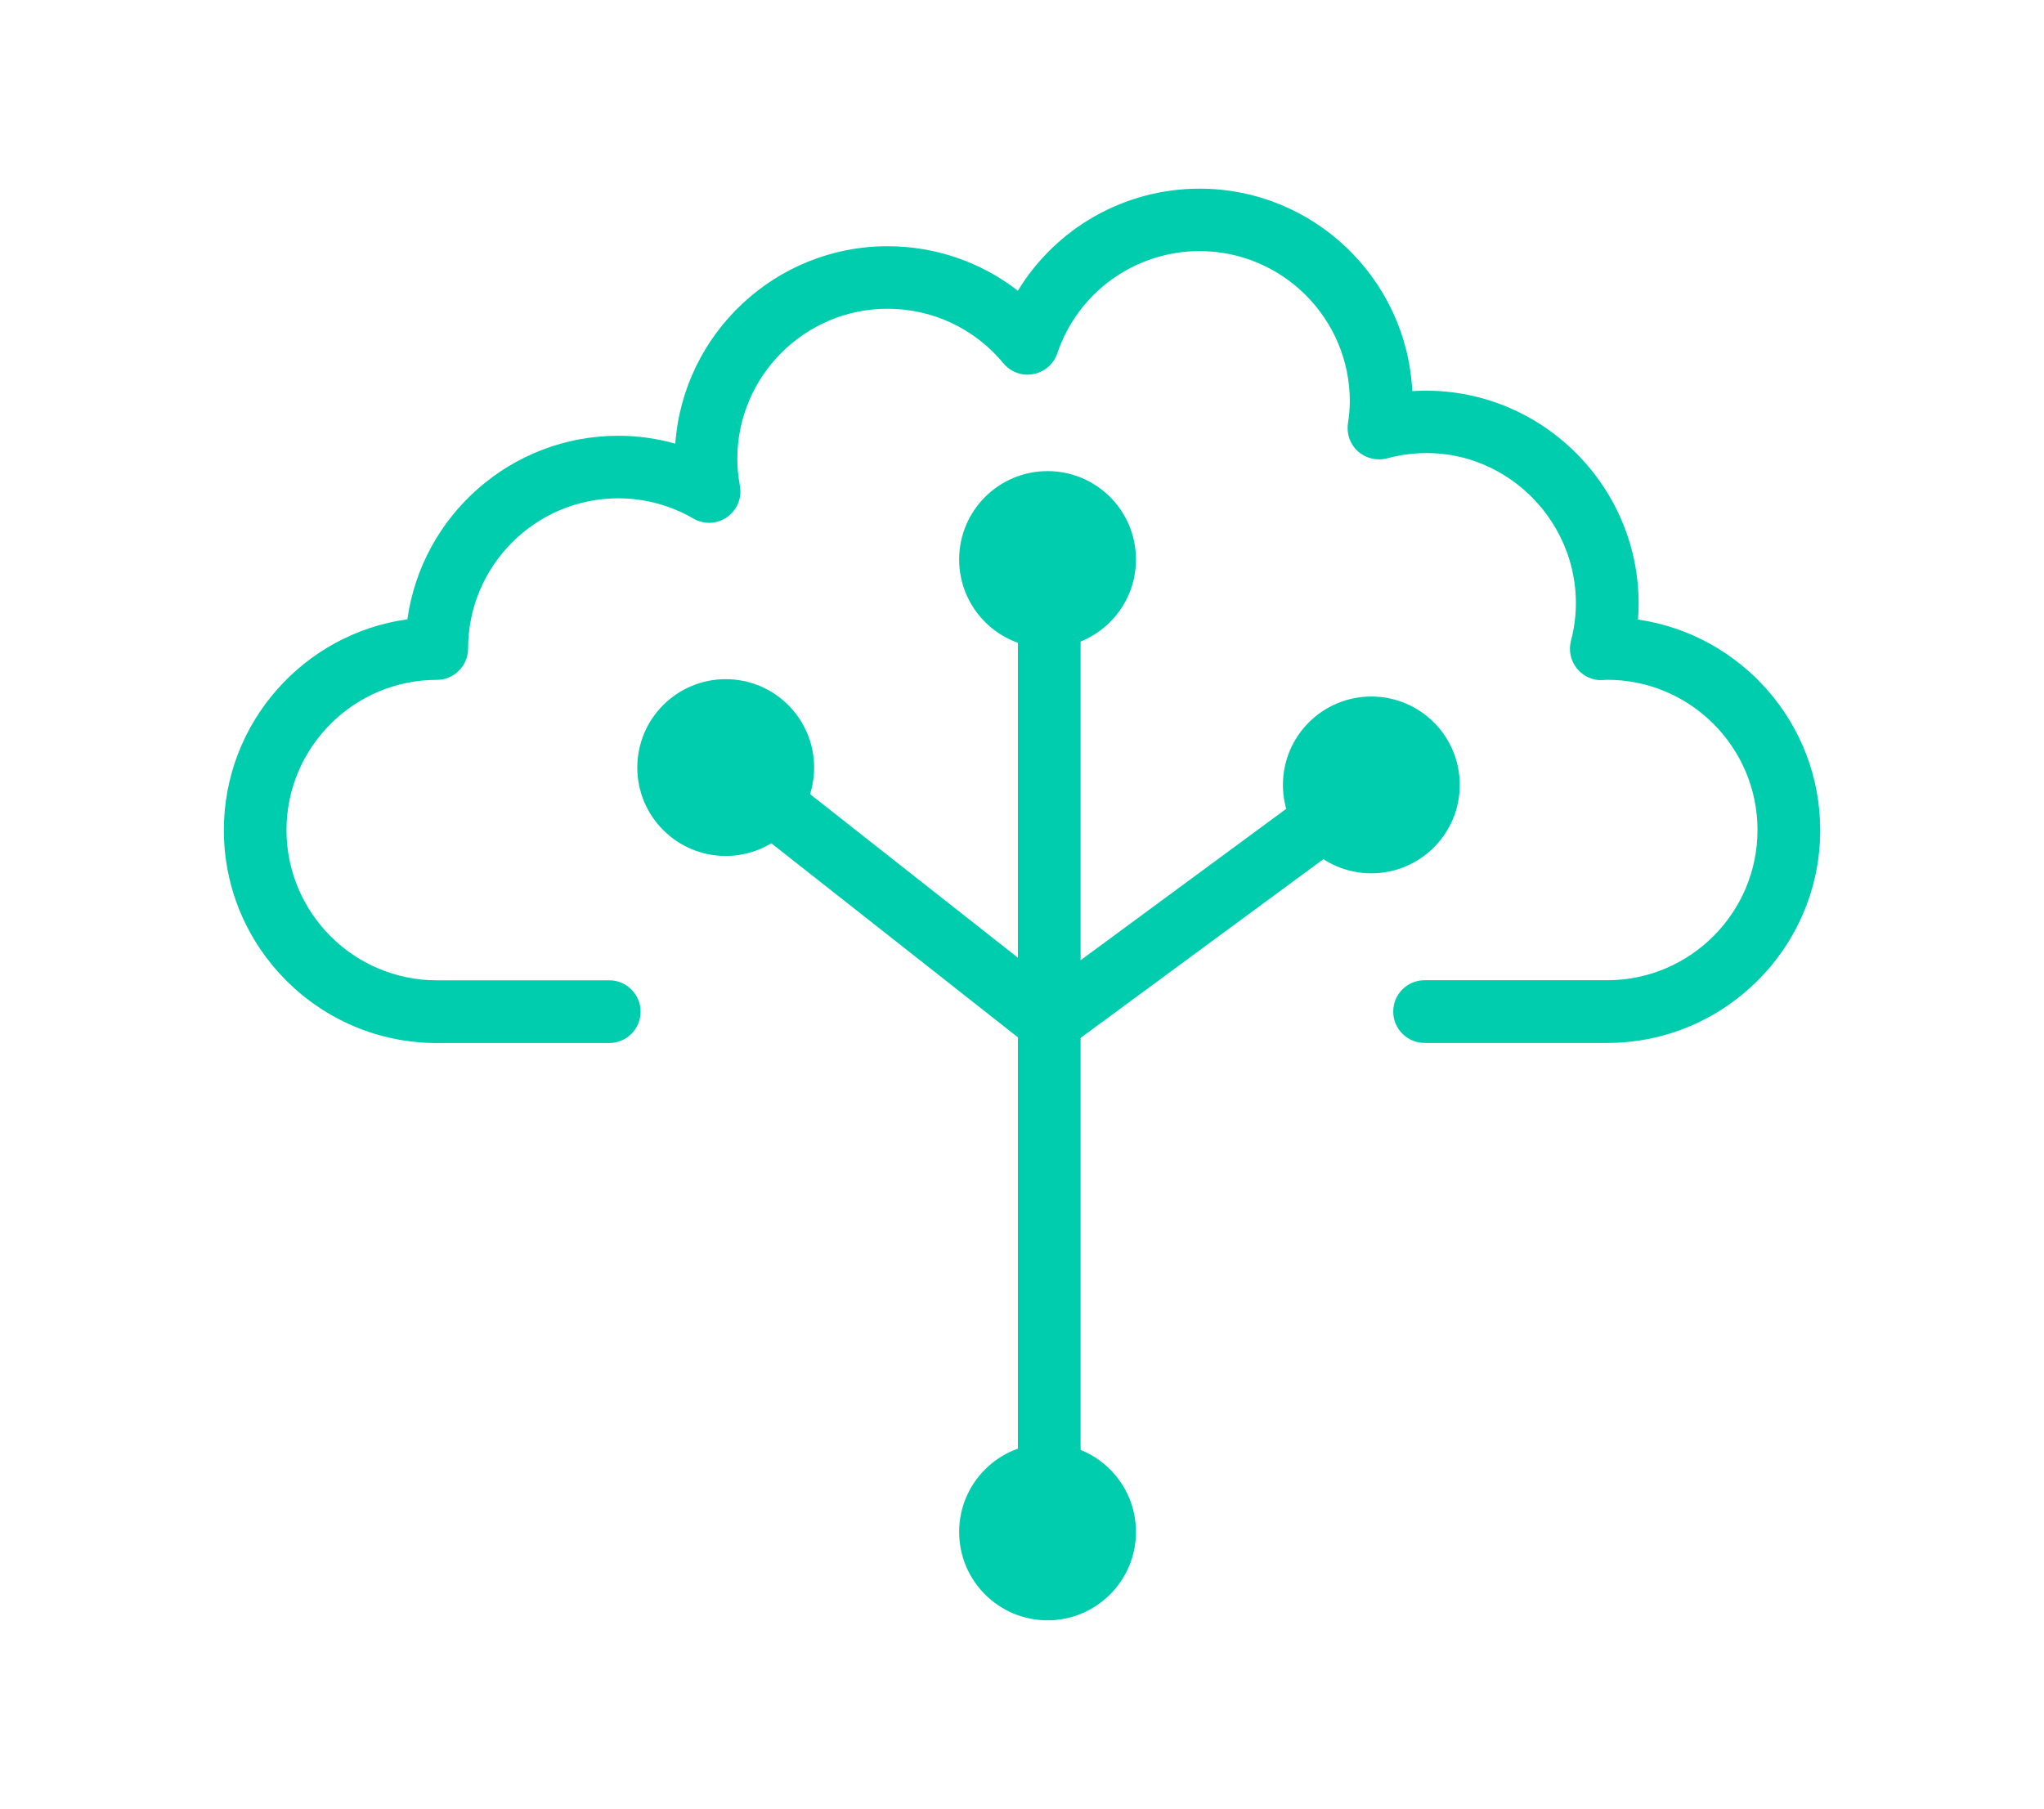 <?xml version="1.0" encoding="utf-8"?>
<!-- Generator: Adobe Illustrator 26.2.1, SVG Export Plug-In . SVG Version: 6.00 Build 0)  -->
<svg version="1.1" id="Capa_1" xmlns="http://www.w3.org/2000/svg" xmlns:xlink="http://www.w3.org/1999/xlink" x="0px" y="0px"
	 viewBox="0 0 230.73 204.22" style="enable-background:new 0 0 230.73 204.22;" xml:space="preserve">
<style type="text/css">
	.st0{fill:#00CCAE;}
	.st1{fill:none;stroke:#00CCAE;stroke-width:2;stroke-linecap:round;stroke-linejoin:round;stroke-miterlimit:10;}
</style>
<g>
	<g>
		<path class="st0" d="M118.44,177.8c-1.95,0-3.54-1.58-3.54-3.54V65c0-1.95,1.58-3.54,3.54-3.54c1.95,0,3.54,1.58,3.54,3.54v109.26
			C121.97,176.21,120.39,177.8,118.44,177.8z"/>
	</g>
	<g>
		<path class="st0" d="M181.43,117.75h-20.62c-1.95,0-3.54-1.58-3.54-3.54s1.58-3.54,3.54-3.54h20.62c9.35,0,16.96-7.61,16.96-16.96
			s-7.61-16.96-16.96-16.96c-0.04,0-0.5,0.03-0.54,0.03c-1.09,0.08-2.19-0.44-2.89-1.31c-0.7-0.87-0.95-2.02-0.67-3.1
			c0.37-1.44,0.56-2.87,0.56-4.25c0-10.78-10.19-19.34-21.32-16.37c-1.15,0.3-2.38,0.01-3.27-0.78c-0.89-0.79-1.32-1.98-1.14-3.16
			c0.12-0.82,0.21-1.65,0.21-2.5c0-9.35-7.61-16.96-16.96-16.96c-7.27,0-13.73,4.64-16.06,11.54c-0.41,1.22-1.45,2.11-2.71,2.35
			c-1.25,0.24-2.55-0.23-3.37-1.22c-3.24-3.92-8-6.16-13.08-6.16c-9.35,0-16.96,7.61-16.96,16.96c0,0.97,0.1,1.96,0.29,3.03
			c0.25,1.36-0.31,2.73-1.44,3.53c-1.13,0.8-2.61,0.86-3.8,0.17c-2.59-1.5-5.52-2.29-8.48-2.29c-9.35,0-16.96,7.61-16.96,16.96
			c0,1.95-1.58,3.54-3.54,3.54c-9.35,0-16.96,7.61-16.96,16.96s7.61,16.96,16.96,16.96h19.47c1.95,0,3.54,1.58,3.54,3.54
			s-1.58,3.54-3.54,3.54H49.3c-13.25,0-24.03-10.78-24.03-24.03c0-12.13,9.03-22.19,20.72-23.81c1.62-11.69,11.68-20.72,23.81-20.72
			c2.18,0,4.34,0.3,6.43,0.89c0.9-12.44,11.31-22.29,23.97-22.29c5.39,0,10.53,1.79,14.7,5.02c4.3-7.05,12-11.52,20.51-11.52
			c12.86,0,23.39,10.15,24.01,22.86c13.88-0.89,25.55,10.23,25.55,23.98c0,0.6-0.02,1.2-0.07,1.81
			c11.61,1.68,20.57,11.71,20.57,23.78C205.46,106.97,194.68,117.75,181.43,117.75z"/>
	</g>
	<g>
		<circle class="st0" cx="154.8" cy="88.62" r="9.98"/>
	</g>
	<g>
		<circle class="st0" cx="81.92" cy="86.66" r="9.98"/>
	</g>
	<g>
		<circle class="st0" cx="118.25" cy="172.96" r="9.98"/>
	</g>
	<g>
		<circle class="st0" cx="118.25" cy="63.17" r="9.98"/>
	</g>
	<g>
		<path class="st0" d="M118.44,118.94c-0.77,0-1.55-0.25-2.19-0.76L79.74,89.44c-1.54-1.21-1.8-3.43-0.59-4.96
			c1.21-1.53,3.44-1.8,4.96-0.59l34.4,27.08l34.2-25.19c1.57-1.16,3.78-0.82,4.94,0.75c1.16,1.57,0.82,3.78-0.75,4.94l-36.37,26.78
			C119.91,118.71,119.17,118.94,118.44,118.94z"/>
	</g>
</g>
</svg>
